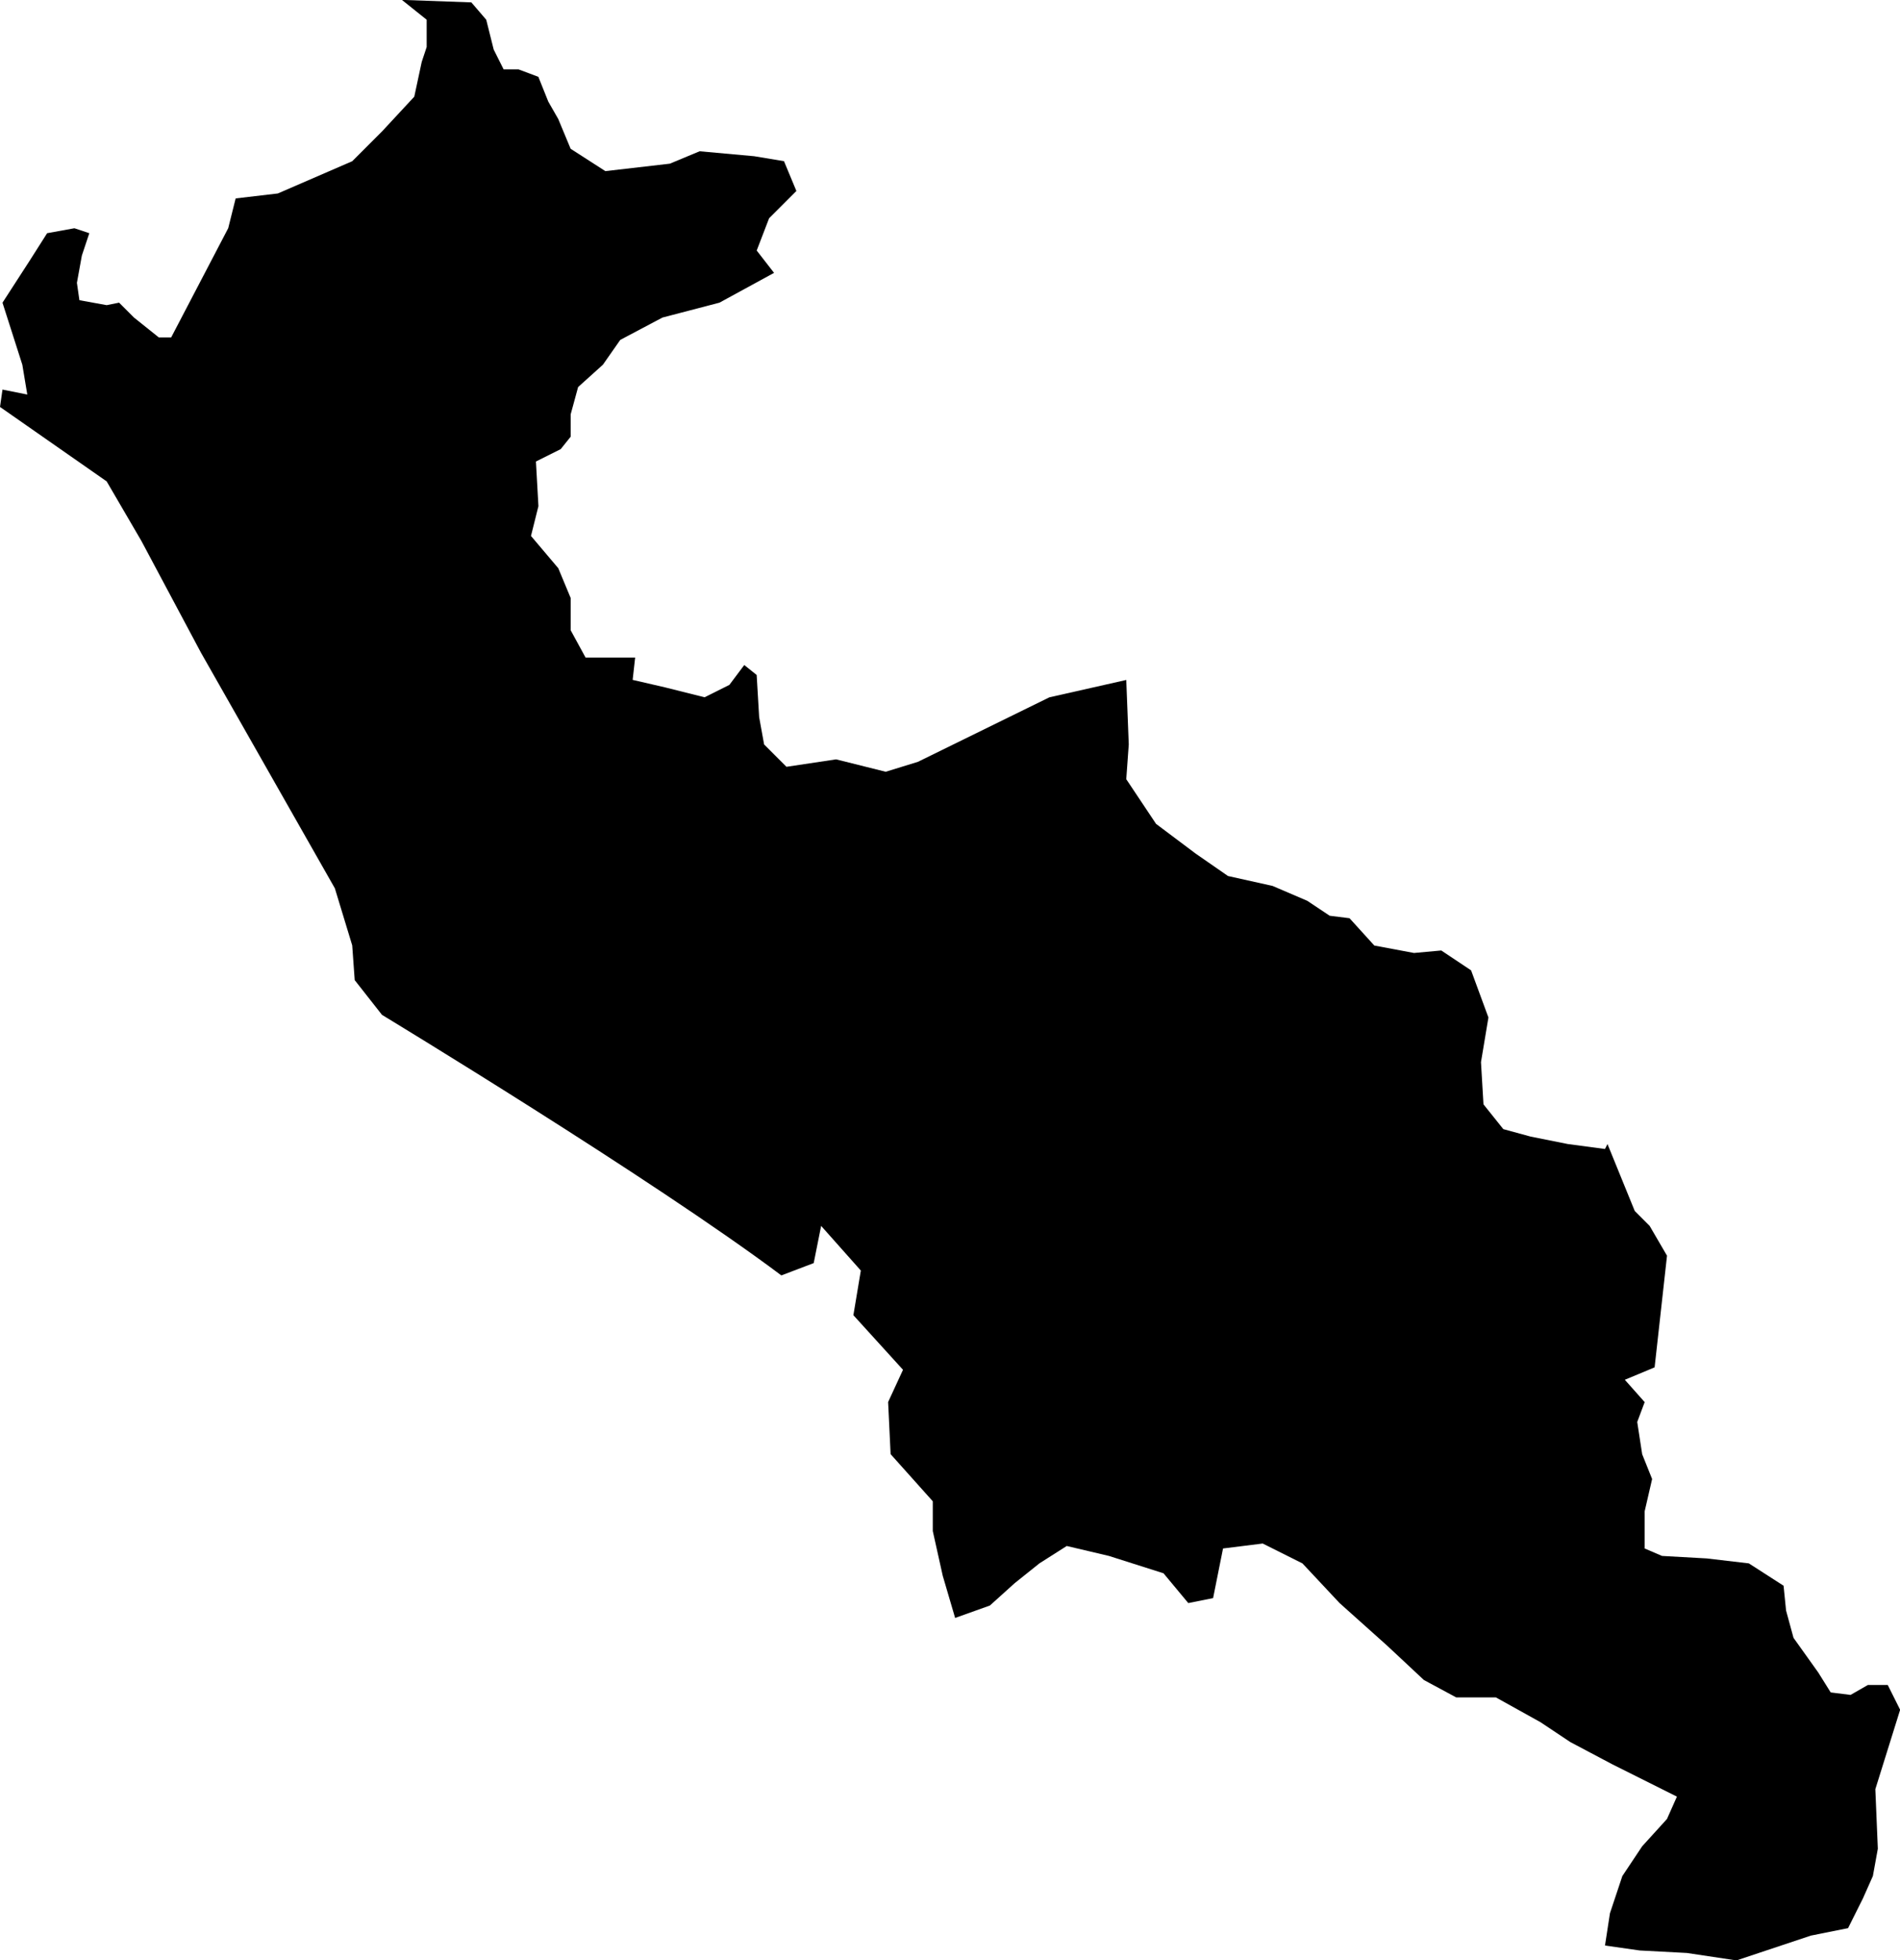 <?xml version="1.0" encoding="UTF-8" standalone="no"?>
<!-- Created with Inkscape (http://www.inkscape.org/) -->

<svg
   width="50.271mm"
   height="51.846mm"
   viewBox="0 0 50.271 51.846"
   version="1.1"
   id="svg1"
   xml:space="preserve"
   xmlns="http://www.w3.org/2000/svg"
   xmlns:svg="http://www.w3.org/2000/svg"><defs
     id="defs1" /><g
     id="layer3"
     transform="translate(64.972,-192.357)"><path
       style="fill:#000000;stroke-width:0.265"
       d="m -44.299,226.09 c -3.413,-2.56 -10.566,-6.891 -10.566,-6.891 l -0.722,-0.919 -0.066,-0.919 -0.459,-1.509 -3.544,-6.235 -1.575,-2.953 -0.919,-1.575 -2.822,-1.969 0.066,-0.459 0.656,0.131 -0.131,-0.788 -0.525,-1.641 0.722,-1.116 0.459,-0.722 0.722,-0.131 0.394,0.131 -0.197,0.591 -0.131,0.722 0.066,0.459 0.722,0.131 0.328,-0.066 0.394,0.394 0.656,0.525 h 0.328 l 1.509,-2.888 0.197,-0.788 1.116,-0.131 1.969,-0.853 0.788,-0.788 0.853,-0.919 0.197,-0.919 0.131,-0.394 v -0.722 l -0.656,-0.525 1.838,0.066 0.394,0.459 0.197,0.788 0.263,0.525 h 0.394 l 0.525,0.197 0.263,0.656 0.263,0.459 0.328,0.788 0.919,0.591 1.706,-0.197 0.788,-0.328 1.444,0.131 0.788,0.131 0.328,0.788 -0.722,0.722 -0.328,0.853 0.459,0.591 -1.444,0.788 -1.509,0.394 -1.116,0.591 -0.459,0.656 -0.656,0.591 -0.197,0.722 v 0.591 l -0.263,0.328 -0.656,0.328 0.066,1.181 -0.197,0.788 0.722,0.853 0.328,0.788 v 0.853 l 0.394,0.722 h 0.853 0.459 l -0.066,0.591 0.853,0.197 1.05,0.263 0.656,-0.328 0.394,-0.525 0.328,0.263 0.066,1.116 0.131,0.722 0.591,0.591 1.313,-0.197 1.313,0.328 0.853,-0.263 3.478,-1.706 2.034,-0.459 0.066,1.706 -0.066,0.919 0.788,1.181 1.05,0.788 0.853,0.591 1.181,0.263 0.919,0.394 0.591,0.394 0.525,0.066 0.656,0.722 1.05,0.197 0.722,-0.066 0.788,0.525 0.459,1.247 -0.197,1.181 0.066,1.116 0.525,0.656 0.722,0.197 0.984,0.197 0.984,0.131 0.066,-0.131 0.722,1.772 0.394,0.394 0.459,0.788 -0.328,2.953 -0.788,0.328 0.525,0.591 -0.197,0.525 0.131,0.853 0.263,0.656 -0.197,0.853 v 0.984 l 0.459,0.197 1.181,0.066 1.116,0.131 0.919,0.591 0.066,0.656 0.197,0.722 0.656,0.919 0.328,0.525 0.525,0.066 0.459,-0.263 h 0.525 l 0.328,0.656 -0.328,1.05 -0.328,1.05 0.066,1.575 -0.131,0.722 -0.263,0.591 -0.394,0.788 -0.984,0.197 -0.984,0.328 -0.984,0.328 -1.313,-0.197 -1.247,-0.066 -0.919,-0.131 0.131,-0.853 0.328,-0.984 0.525,-0.788 0.656,-0.722 0.263,-0.591 -0.656,-0.328 -1.05,-0.525 -1.116,-0.591 -0.788,-0.525 -1.181,-0.656 h -1.05 l -0.853,-0.459 -0.984,-0.919 -1.247,-1.116 -0.984,-1.05 -1.05,-0.525 -1.05,0.131 -0.263,1.313 -0.656,0.131 -0.656,-0.788 -1.444,-0.459 -1.116,-0.263 -0.722,0.459 -0.656,0.525 -0.656,0.591 -0.919,0.328 -0.328,-1.116 -0.263,-1.181 v -0.788 l -1.116,-1.247 -0.066,-1.378 0.394,-0.853 -1.313,-1.444 0.197,-1.181 -1.05,-1.181 -0.197,0.984 z"
       id="SA_ter2" /></g></svg>
